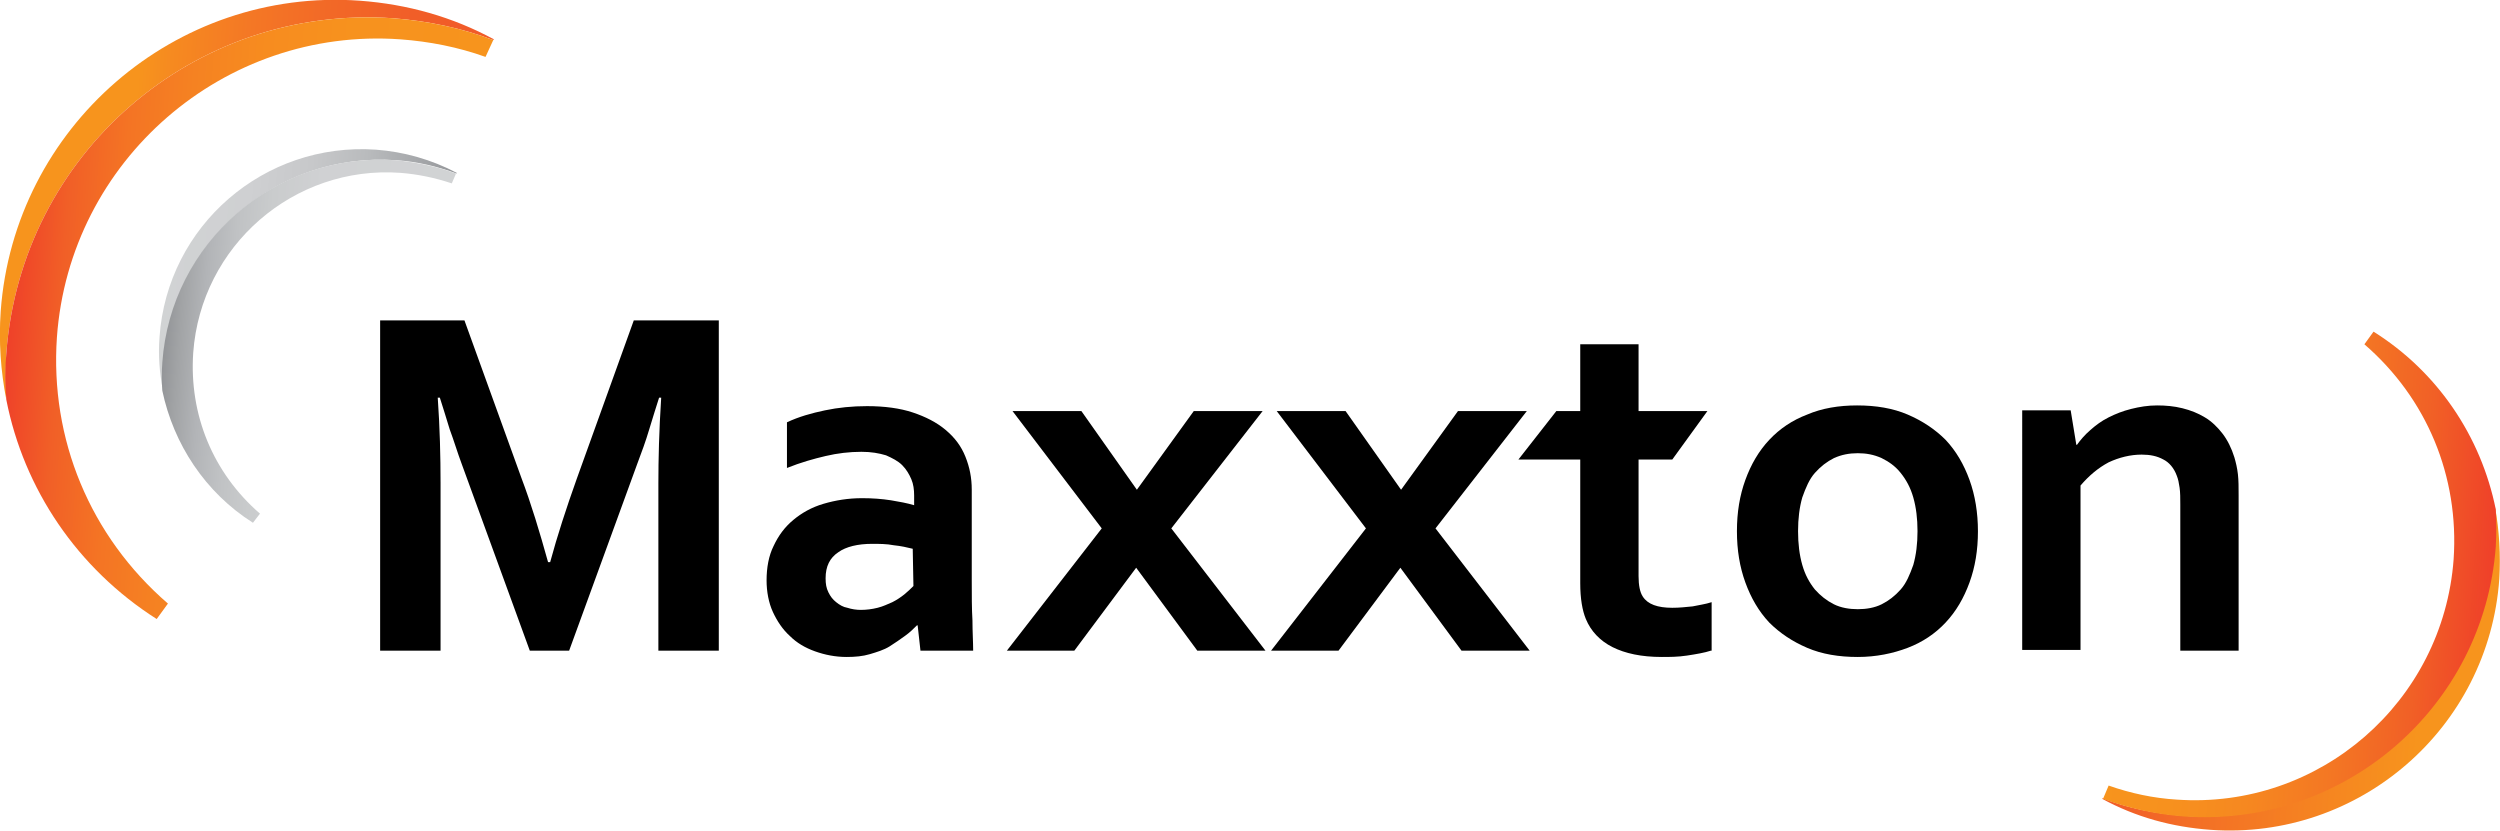 <?xml version="1.0" encoding="utf-8"?>
<!-- Generator: Adobe Illustrator 21.0.0, SVG Export Plug-In . SVG Version: 6.00 Build 0)  -->
<svg version="1.1" id="Laag_1" xmlns="http://www.w3.org/2000/svg" xmlns:xlink="http://www.w3.org/1999/xlink" x="0px" y="0px"
	 viewBox="0 0 355.8 118.2" style="enable-background:new 0 0 355.8 118.2;" xml:space="preserve">
<style type="text/css">
	.st0{fill:url(#SVGID_1_);}
	.st1{fill:url(#SVGID_2_);}
	.st2{fill:url(#SVGID_3_);}
	.st3{fill:url(#SVGID_4_);}
	.st4{fill:url(#SVGID_5_);}
	.st5{fill:url(#SVGID_6_);}
</style>
<g>
	<path d="M78.3,80c1-3.7,2.3-7.7,3.8-11.9l8.1-22.5h12.1v47h-8.6V68.8c0-3.5,0.1-7.5,0.4-12.2h-0.3c-0.4,1.3-0.9,2.8-1.4,4.5
		s-1.1,3.3-1.7,4.9L81,92.6h-5.6L65.7,66c-0.6-1.6-1.1-3.3-1.7-4.9c-0.5-1.7-1-3.2-1.4-4.5h-0.3c0.3,4.3,0.4,8.4,0.4,12.1v23.9h-8.6
		v-47h12L74.2,68c1.4,3.7,2.6,7.7,3.8,12H78.3z"/>
	<path d="M130.6,89h-0.1c-0.5,0.5-1,1-1.7,1.5s-1.4,1-2.2,1.5s-1.8,0.8-2.8,1.1c-1,0.3-2.1,0.4-3.3,0.4c-1.6,0-3.1-0.3-4.5-0.8
		s-2.6-1.2-3.6-2.2c-1-0.9-1.8-2.1-2.4-3.4c-0.6-1.3-0.9-2.9-0.9-4.5c0-1.8,0.3-3.5,1-4.9c0.7-1.5,1.6-2.7,2.8-3.7s2.6-1.8,4.3-2.3
		s3.5-0.8,5.5-0.8c1.5,0,2.8,0.1,4.1,0.3c1.2,0.2,2.3,0.4,3.3,0.7v-1.4c0-0.8-0.1-1.6-0.4-2.3c-0.3-0.7-0.7-1.4-1.3-2
		s-1.4-1-2.3-1.4c-1-0.3-2.1-0.5-3.5-0.5c-1.7,0-3.4,0.2-5.1,0.6s-3.5,0.9-5.5,1.7v-6.5c1.7-0.8,3.5-1.3,5.4-1.7
		c1.9-0.4,3.9-0.6,6-0.6c2.5,0,4.7,0.3,6.5,0.9s3.4,1.4,4.7,2.5s2.2,2.3,2.8,3.8c0.6,1.5,0.9,3,0.9,4.7v12.8c0,2.2,0,4.2,0.1,5.8
		c0,1.6,0.1,3.1,0.1,4.3H131L130.6,89z M129.9,78.1c-0.8-0.2-1.7-0.4-2.7-0.5c-1-0.2-2.1-0.2-3.1-0.2c-2,0-3.7,0.4-4.8,1.2
		c-1.2,0.8-1.8,2-1.8,3.7c0,0.8,0.1,1.4,0.4,2c0.3,0.6,0.6,1,1.1,1.4s1,0.7,1.6,0.8c0.6,0.2,1.3,0.3,1.9,0.3c0.8,0,1.6-0.1,2.4-0.3
		c0.8-0.2,1.4-0.5,2.1-0.8c0.6-0.3,1.2-0.7,1.7-1.1s0.9-0.8,1.3-1.2L129.9,78.1L129.9,78.1z"/>
	<path d="M161.7,80.8l-8.8,11.8h-9.6l13.5-17.4l-12.7-16.7h9.8l7.9,11.2l8.1-11.2h9.8l-13,16.7l13.4,17.4h-9.7L161.7,80.8z"/>
	<path d="M199.3,80.8l-8.8,11.8h-9.6l13.5-17.4l-12.7-16.7h9.8l7.9,11.2l8.1-11.2h9.8l-13,16.7l13.4,17.4H208L199.3,80.8z"/>
	<path d="M243.5,92.6c-0.9,0.3-2.1,0.5-3.4,0.7s-2.5,0.2-3.6,0.2c-2.9,0-5.2-0.5-7-1.4s-3.1-2.3-3.8-4c-0.5-1.2-0.8-2.9-0.8-5.1
		V65.4h-8.8l5.4-6.9h3.4V49h8.3v9.5h9.8l-5,6.9h-4.8V82c0,1.3,0.2,2.3,0.6,2.9c0.7,1.1,2.1,1.6,4.2,1.6c1,0,1.9-0.1,2.9-0.2
		c0.9-0.2,1.8-0.3,2.7-0.6v6.9H243.5z"/>
	<path d="M281.5,75.6c0,2.7-0.4,5.1-1.2,7.3c-0.8,2.2-1.9,4.1-3.4,5.7s-3.3,2.8-5.4,3.6s-4.5,1.3-7.1,1.3c-2.7,0-5.1-0.4-7.2-1.3
		c-2.1-0.9-3.9-2.1-5.4-3.6c-1.5-1.6-2.6-3.5-3.4-5.7s-1.2-4.6-1.2-7.3c0-2.7,0.4-5.1,1.2-7.3c0.8-2.2,1.9-4.1,3.4-5.7
		s3.3-2.8,5.4-3.6c2.1-0.9,4.5-1.3,7.1-1.3c2.7,0,5.1,0.4,7.2,1.3s3.9,2.1,5.4,3.6c1.5,1.6,2.6,3.5,3.4,5.7
		C281.1,70.5,281.5,73,281.5,75.6z M272.9,75.6c0-1.8-0.2-3.4-0.6-4.8s-1-2.5-1.8-3.5s-1.7-1.6-2.7-2.1c-1.1-0.5-2.2-0.7-3.4-0.7
		c-1.2,0-2.3,0.2-3.4,0.7c-1,0.5-1.9,1.2-2.7,2.1s-1.3,2.1-1.8,3.5c-0.4,1.4-0.6,3-0.6,4.8s0.2,3.4,0.6,4.8s1,2.5,1.8,3.5
		c0.8,0.9,1.7,1.6,2.7,2.1s2.2,0.7,3.4,0.7s2.4-0.2,3.4-0.7s1.9-1.2,2.7-2.1s1.3-2.1,1.8-3.5C272.7,79,272.9,77.4,272.9,75.6z"/>
	<path d="M295.5,63.3h0.1c0.5-0.7,1.1-1.4,1.9-2.1s1.6-1.3,2.6-1.8s2-0.9,3.2-1.2c1.2-0.3,2.4-0.5,3.7-0.5c1.2,0,2.4,0.1,3.6,0.4
		s2.2,0.7,3.2,1.3c1,0.6,1.8,1.4,2.5,2.3s1.3,2.1,1.7,3.4c0.2,0.7,0.4,1.5,0.5,2.4s0.1,1.8,0.1,3v22.1h-8.3V71.8
		c0-0.9,0-1.7-0.1-2.4c-0.1-0.7-0.2-1.2-0.4-1.7c-0.4-1.1-1.1-1.9-1.9-2.3c-0.9-0.5-1.9-0.7-3.1-0.7c-1.6,0-3.2,0.4-4.7,1.1
		c-1.5,0.8-2.8,1.9-4,3.3v23.4h-8.3V58.4h6.9L295.5,63.3z"/>
</g>
<g>
	
		<linearGradient id="SVGID_1_" gradientUnits="userSpaceOnUse" x1="497.358" y1="-2476.85" x2="551.488" y2="-2476.85" gradientTransform="matrix(-0.998 -7.130000e-02 -7.130000e-02 0.998 674.217 2602.713)">
		<stop  offset="0.177" style="stop-color:#F7941D"/>
		<stop  offset="0.763" style="stop-color:#F36E26"/>
		<stop  offset="1" style="stop-color:#F15A29"/>
	</linearGradient>
	<path class="st0" d="M310.7,116.1c-4-0.3-7.9-1.1-11.5-2.5v0.1c4.8,2.6,9.9,4,15.4,4.4c21.2,1.5,39.6-14.5,41.1-35.7
		c0.2-3.4,0-6.9-0.6-10.2c0.1,1.7,0.1,3.5,0,5.3C353.4,100.5,333.5,117.7,310.7,116.1z"/>
	
		<linearGradient id="SVGID_2_" gradientUnits="userSpaceOnUse" x1="498.369" y1="-2489.513" x2="551.477" y2="-2489.513" gradientTransform="matrix(-0.998 -7.130000e-02 -7.130000e-02 0.998 674.217 2602.713)">
		<stop  offset="0" style="stop-color:#EF4129"/>
		<stop  offset="0.185" style="stop-color:#F16026"/>
		<stop  offset="0.4" style="stop-color:#F47823"/>
		<stop  offset="0.611" style="stop-color:#F68820"/>
		<stop  offset="0.814" style="stop-color:#F7911E"/>
		<stop  offset="1" style="stop-color:#F7941D"/>
	</linearGradient>
	<path class="st1" d="M337.8,47.2l-1.3,1.8c8.9,7.7,13.5,18.8,12.7,30.6c-1.5,20.3-19.1,35.6-39.4,34.2c-3.3-0.2-6.6-0.9-9.7-2
		l-0.8,1.9c3.6,1.3,7.4,2.2,11.5,2.5c22.9,1.6,42.7-15.6,44.4-38.4c0.1-1.8,0.1-3.6,0-5.3C353.1,62.1,346.9,52.9,337.8,47.2z"/>
</g>
<g>
	
		<linearGradient id="SVGID_3_" gradientUnits="userSpaceOnUse" x1="-95.568" y1="115.781" x2="-28.384" y2="115.781" gradientTransform="matrix(0.998 7.130000e-02 7.130000e-02 -0.998 88.444 149.066)">
		<stop  offset="0.255" style="stop-color:#F7941D"/>
		<stop  offset="0.324" style="stop-color:#F68A20"/>
		<stop  offset="0.49" style="stop-color:#F47725"/>
		<stop  offset="0.657" style="stop-color:#F26827"/>
		<stop  offset="0.827" style="stop-color:#F15E28"/>
		<stop  offset="1" style="stop-color:#F15A29"/>
	</linearGradient>
	<path class="st2" d="M56,2.6C61,3,65.7,4,70.2,5.7l0.1-0.1c-5.9-3.2-12.3-5-19.1-5.5C24.9-1.8,2,18.1,0.1,44.3
		c-0.3,4.3,0,8.5,0.8,12.6c-0.1-2.2-0.1-4.4,0-6.6C3,21.9,27.6,0.6,56,2.6z"/>
	
		<linearGradient id="SVGID_4_" gradientUnits="userSpaceOnUse" x1="-94.278" y1="99.909" x2="-28.33" y2="99.909" gradientTransform="matrix(0.998 7.130000e-02 7.130000e-02 -0.998 88.444 149.066)">
		<stop  offset="0" style="stop-color:#EF4129"/>
		<stop  offset="0.108" style="stop-color:#F15F27"/>
		<stop  offset="0.229" style="stop-color:#F47424"/>
		<stop  offset="0.362" style="stop-color:#F58222"/>
		<stop  offset="0.513" style="stop-color:#F78C1F"/>
		<stop  offset="0.696" style="stop-color:#F7921E"/>
		<stop  offset="1" style="stop-color:#F7941D"/>
	</linearGradient>
	<path class="st3" d="M22.3,88.1l1.6-2.2C12.8,76.3,7.1,62.5,8.1,48C9.9,22.8,31.9,3.8,57,5.6c4.1,0.3,8.2,1.1,12.1,2.5l1.1-2.4
		C65.7,4,61,3,56,2.6C27.6,0.6,3,21.9,0.9,50.3c-0.2,2.2-0.2,4.4,0,6.6C3.4,69.6,11,80.9,22.3,88.1z"/>
</g>
<g>
	
		<linearGradient id="SVGID_5_" gradientUnits="userSpaceOnUse" x1="-72.763" y1="106.734" x2="-32.234" y2="106.734" gradientTransform="matrix(0.998 7.130000e-02 7.130000e-02 -0.998 88.444 149.066)">
		<stop  offset="0" style="stop-color:#D1D3D4"/>
		<stop  offset="0.277" style="stop-color:#CFD0D2"/>
		<stop  offset="0.49" style="stop-color:#C7C8CA"/>
		<stop  offset="0.68" style="stop-color:#B9BBBD"/>
		<stop  offset="0.858" style="stop-color:#A6A8AB"/>
		<stop  offset="1" style="stop-color:#939598"/>
	</linearGradient>
	<path class="st4" d="M56.4,22.8c3,0.2,5.9,0.9,8.6,1.9v-0.1c-3.6-1.9-7.5-3-11.5-3.3C37.6,20.2,23.8,32.1,22.7,48
		c-0.2,2.6,0,5.1,0.5,7.6c-0.1-1.3-0.1-2.6,0-4C24.4,34.5,39.3,21.6,56.4,22.8z"/>
	
		<linearGradient id="SVGID_6_" gradientUnits="userSpaceOnUse" x1="-72.03" y1="97.166" x2="-32.256" y2="97.166" gradientTransform="matrix(0.998 7.130000e-02 7.130000e-02 -0.998 88.444 149.066)">
		<stop  offset="0" style="stop-color:#939598"/>
		<stop  offset="5.060697e-02" style="stop-color:#A1A3A5"/>
		<stop  offset="0.134" style="stop-color:#B2B4B7"/>
		<stop  offset="0.233" style="stop-color:#C0C2C4"/>
		<stop  offset="0.354" style="stop-color:#CACCCD"/>
		<stop  offset="0.525" style="stop-color:#D0D1D3"/>
		<stop  offset="1" style="stop-color:#D1D3D4"/>
	</linearGradient>
	<path class="st5" d="M36,74.4l1-1.3c-6.7-5.8-10.1-14.1-9.5-22.9C28.6,35,41.8,23.5,57,24.6c2.5,0.2,4.9,0.7,7.3,1.5l0.6-1.4
		c-2.7-1-5.6-1.6-8.6-1.9c-17.1-1.2-32,11.7-33.2,28.8c-0.1,1.3-0.1,2.7,0,4C24.7,63.2,29.2,70.1,36,74.4z"/>
</g>
</svg>
